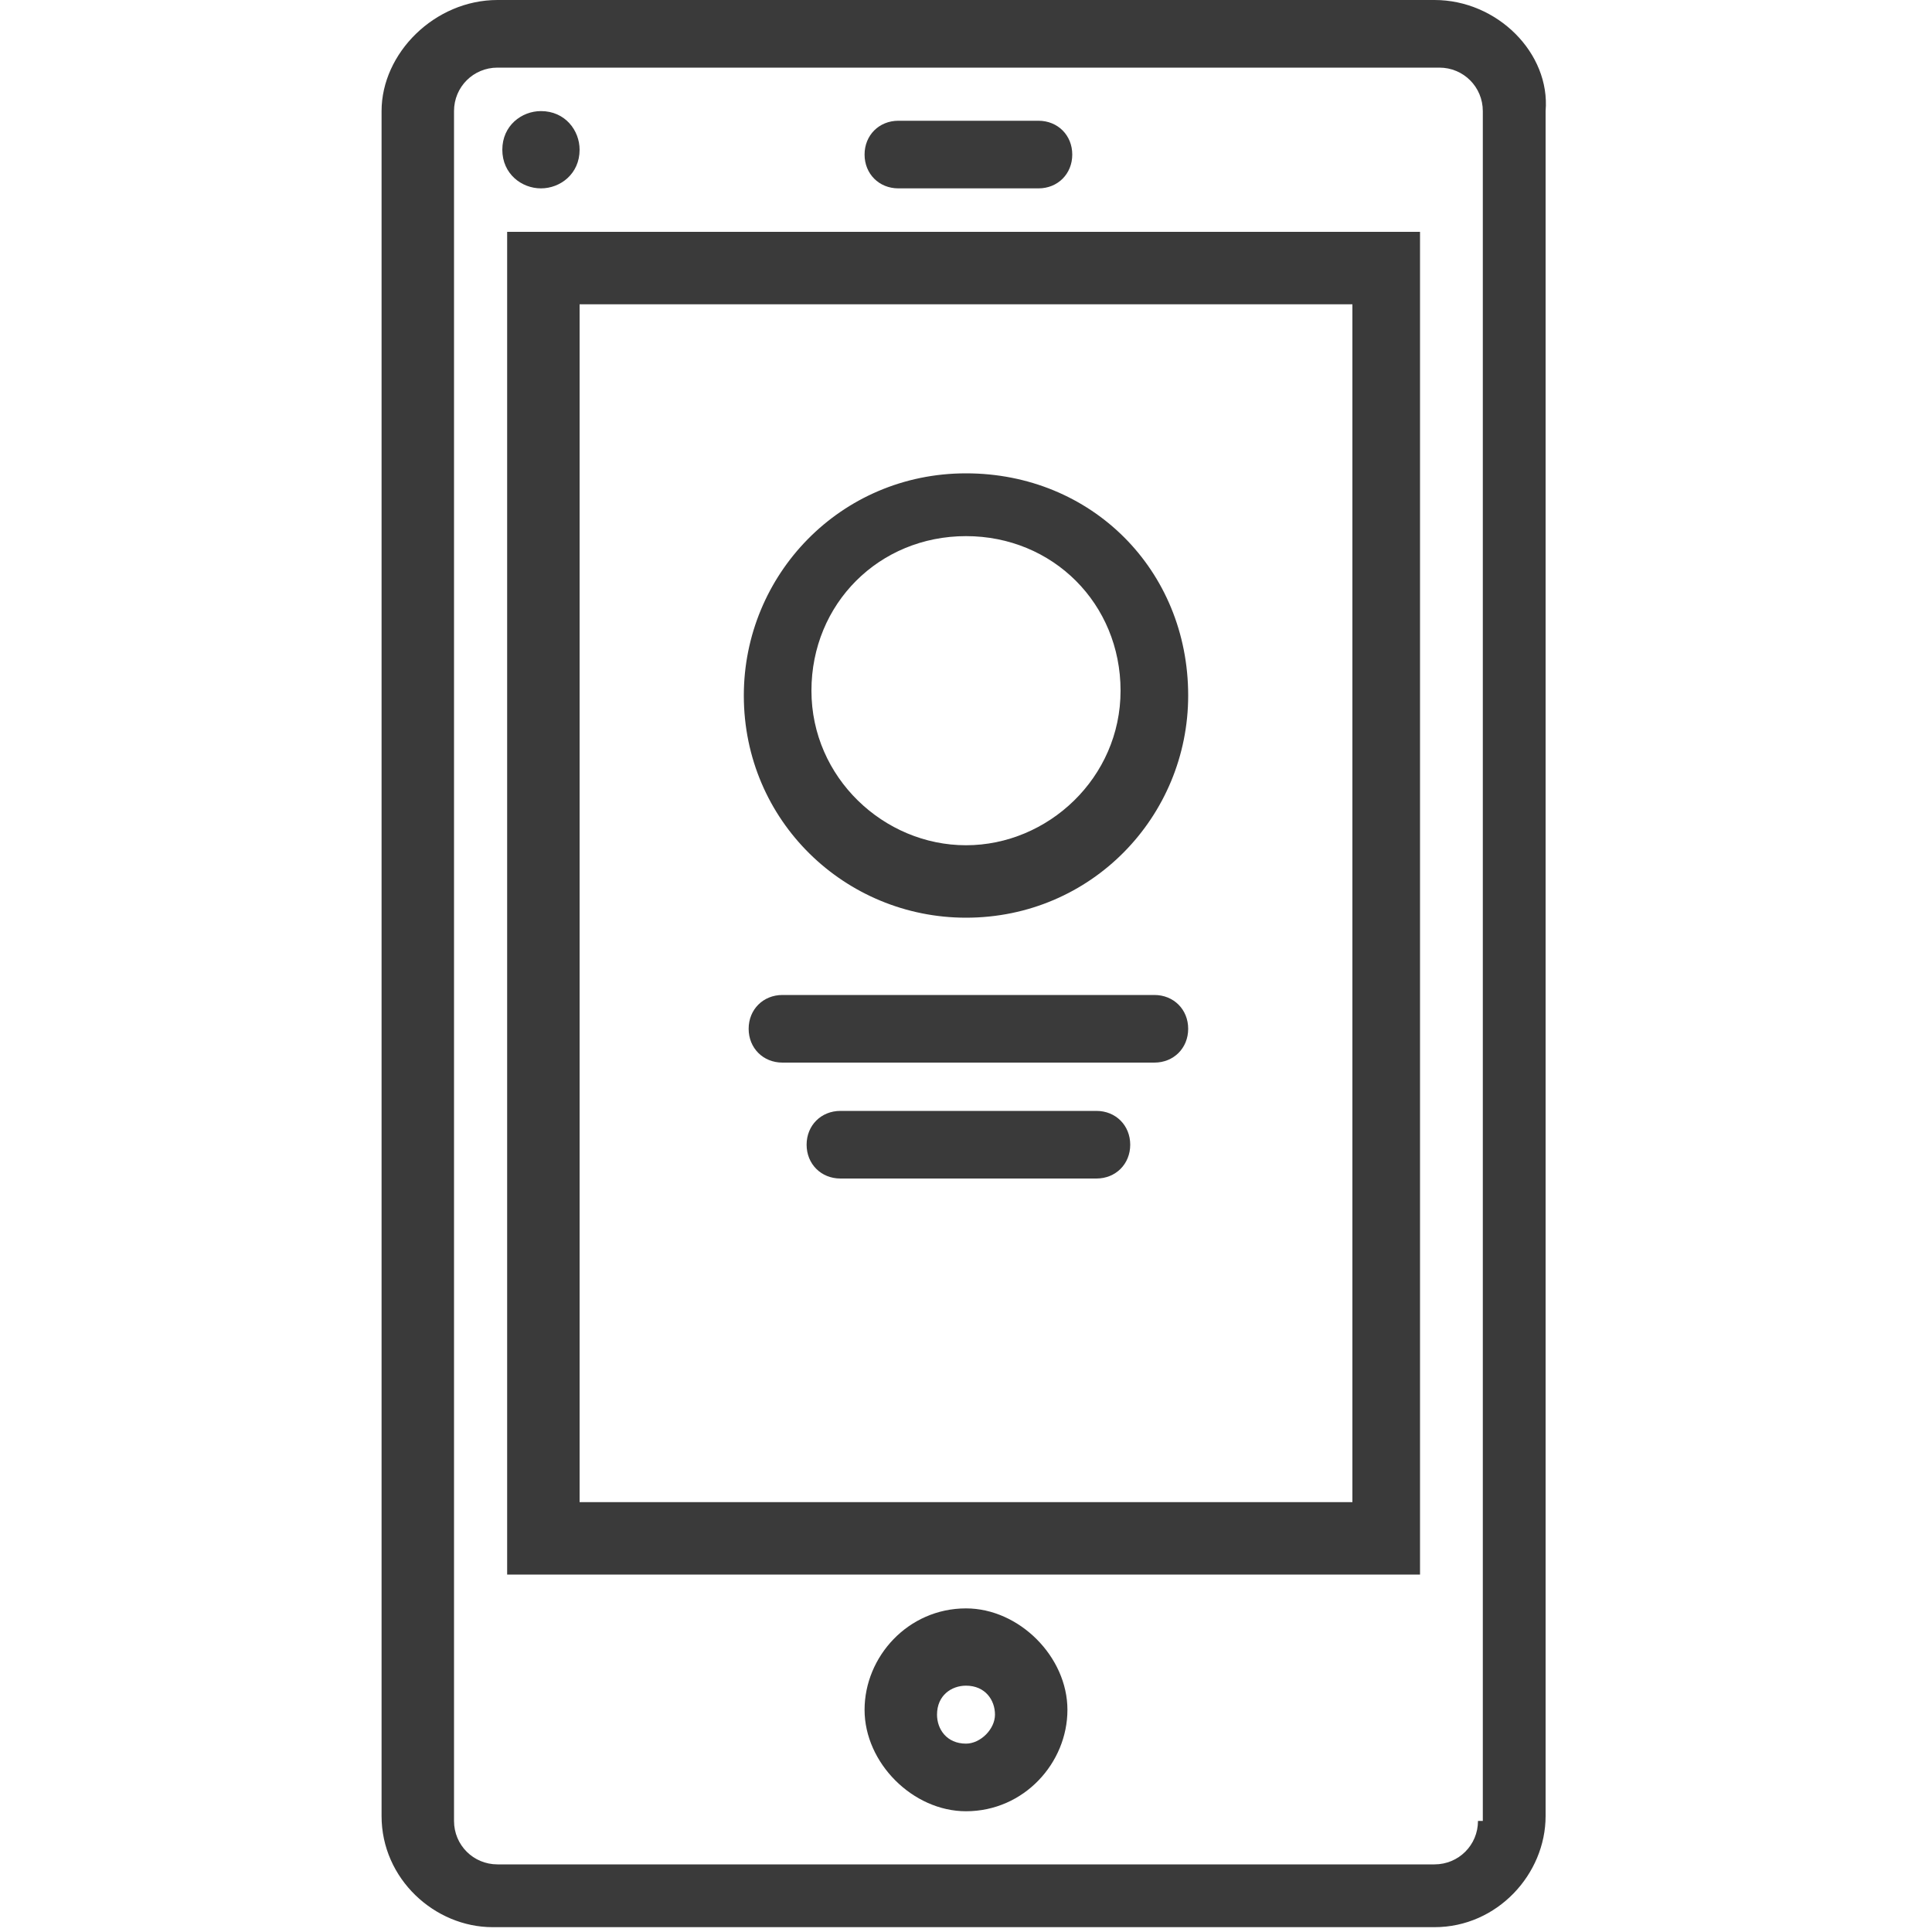 <?xml version="1.0" encoding="utf-8"?>
<!-- Generator: Adobe Illustrator 23.0.1, SVG Export Plug-In . SVG Version: 6.00 Build 0)  -->
<svg version="1.1" id="Layer_1" xmlns="http://www.w3.org/2000/svg" xmlns:xlink="http://www.w3.org/1999/xlink" x="0px" y="0px"
	 viewBox="0 0 40 40" style="enable-background:new 0 0 40 40;" xml:space="preserve">
<style type="text/css">
	.st0{fill:#3A3A3A;}
</style>
<g>
	<path class="st0" d="M29.7,0H10.3C9,0,7.9,1.1,7.9,2.3v35.3c0,1.3,1.1,2.3,2.3,2.3h19.5c1.3,0,2.3-1.1,2.3-2.3V2.3
		C32.1,1.1,31,0,29.7,0z M30.6,37.7c0,0.5-0.4,0.9-0.9,0.9H10.3c-0.5,0-0.9-0.4-0.9-0.9V2.3c0-0.5,0.4-0.9,0.9-0.9h19.5
		c0.5,0,0.9,0.4,0.9,0.9V37.7z"/>
	<path class="st0" d="M10.5,32.6h18.9V4.8H10.5V32.6z M12,6.3h16v24.8H12V6.3z"/>
	<path class="st0" d="M18.6,3.9h2.9c0.4,0,0.7-0.3,0.7-0.7s-0.3-0.7-0.7-0.7h-2.9c-0.4,0-0.7,0.3-0.7,0.7S18.2,3.9,18.6,3.9z"/>
	<path class="st0" d="M23.9,20.6h-7.7c-0.4,0-0.7,0.3-0.7,0.7c0,0.4,0.3,0.7,0.7,0.7h7.7c0.4,0,0.7-0.3,0.7-0.7
		C24.6,20.9,24.3,20.6,23.9,20.6z"/>
	<path class="st0" d="M22.7,23h-5.3c-0.4,0-0.7,0.3-0.7,0.7s0.3,0.7,0.7,0.7h5.3c0.4,0,0.7-0.3,0.7-0.7S23.1,23,22.7,23z"/>
	<path class="st0" d="M11.2,3.9c0.4,0,0.8-0.3,0.8-0.8c0-0.4-0.3-0.8-0.8-0.8c-0.4,0-0.8,0.3-0.8,0.8C10.4,3.6,10.8,3.9,11.2,3.9z"
		/>
	<path class="st0" d="M20,33.3c-1.2,0-2.1,1-2.1,2.1s1,2.1,2.1,2.1c1.2,0,2.1-1,2.1-2.1S21.1,33.3,20,33.3z M20,36.1
		c-0.4,0-0.6-0.3-0.6-0.6c0-0.4,0.3-0.6,0.6-0.6c0.4,0,0.6,0.3,0.6,0.6C20.6,35.8,20.3,36.1,20,36.1z"/>
	<path class="st0" d="M20,9.8c-2.6,0-4.6,2.1-4.6,4.6c0,2.6,2.1,4.6,4.6,4.6c2.6,0,4.6-2.1,4.6-4.6C24.6,11.8,22.6,9.8,20,9.8z
		 M20,17.5c-1.7,0-3.2-1.4-3.2-3.2s1.4-3.2,3.2-3.2s3.2,1.4,3.2,3.2S21.7,17.5,20,17.5z"/>
</g>
</svg>
